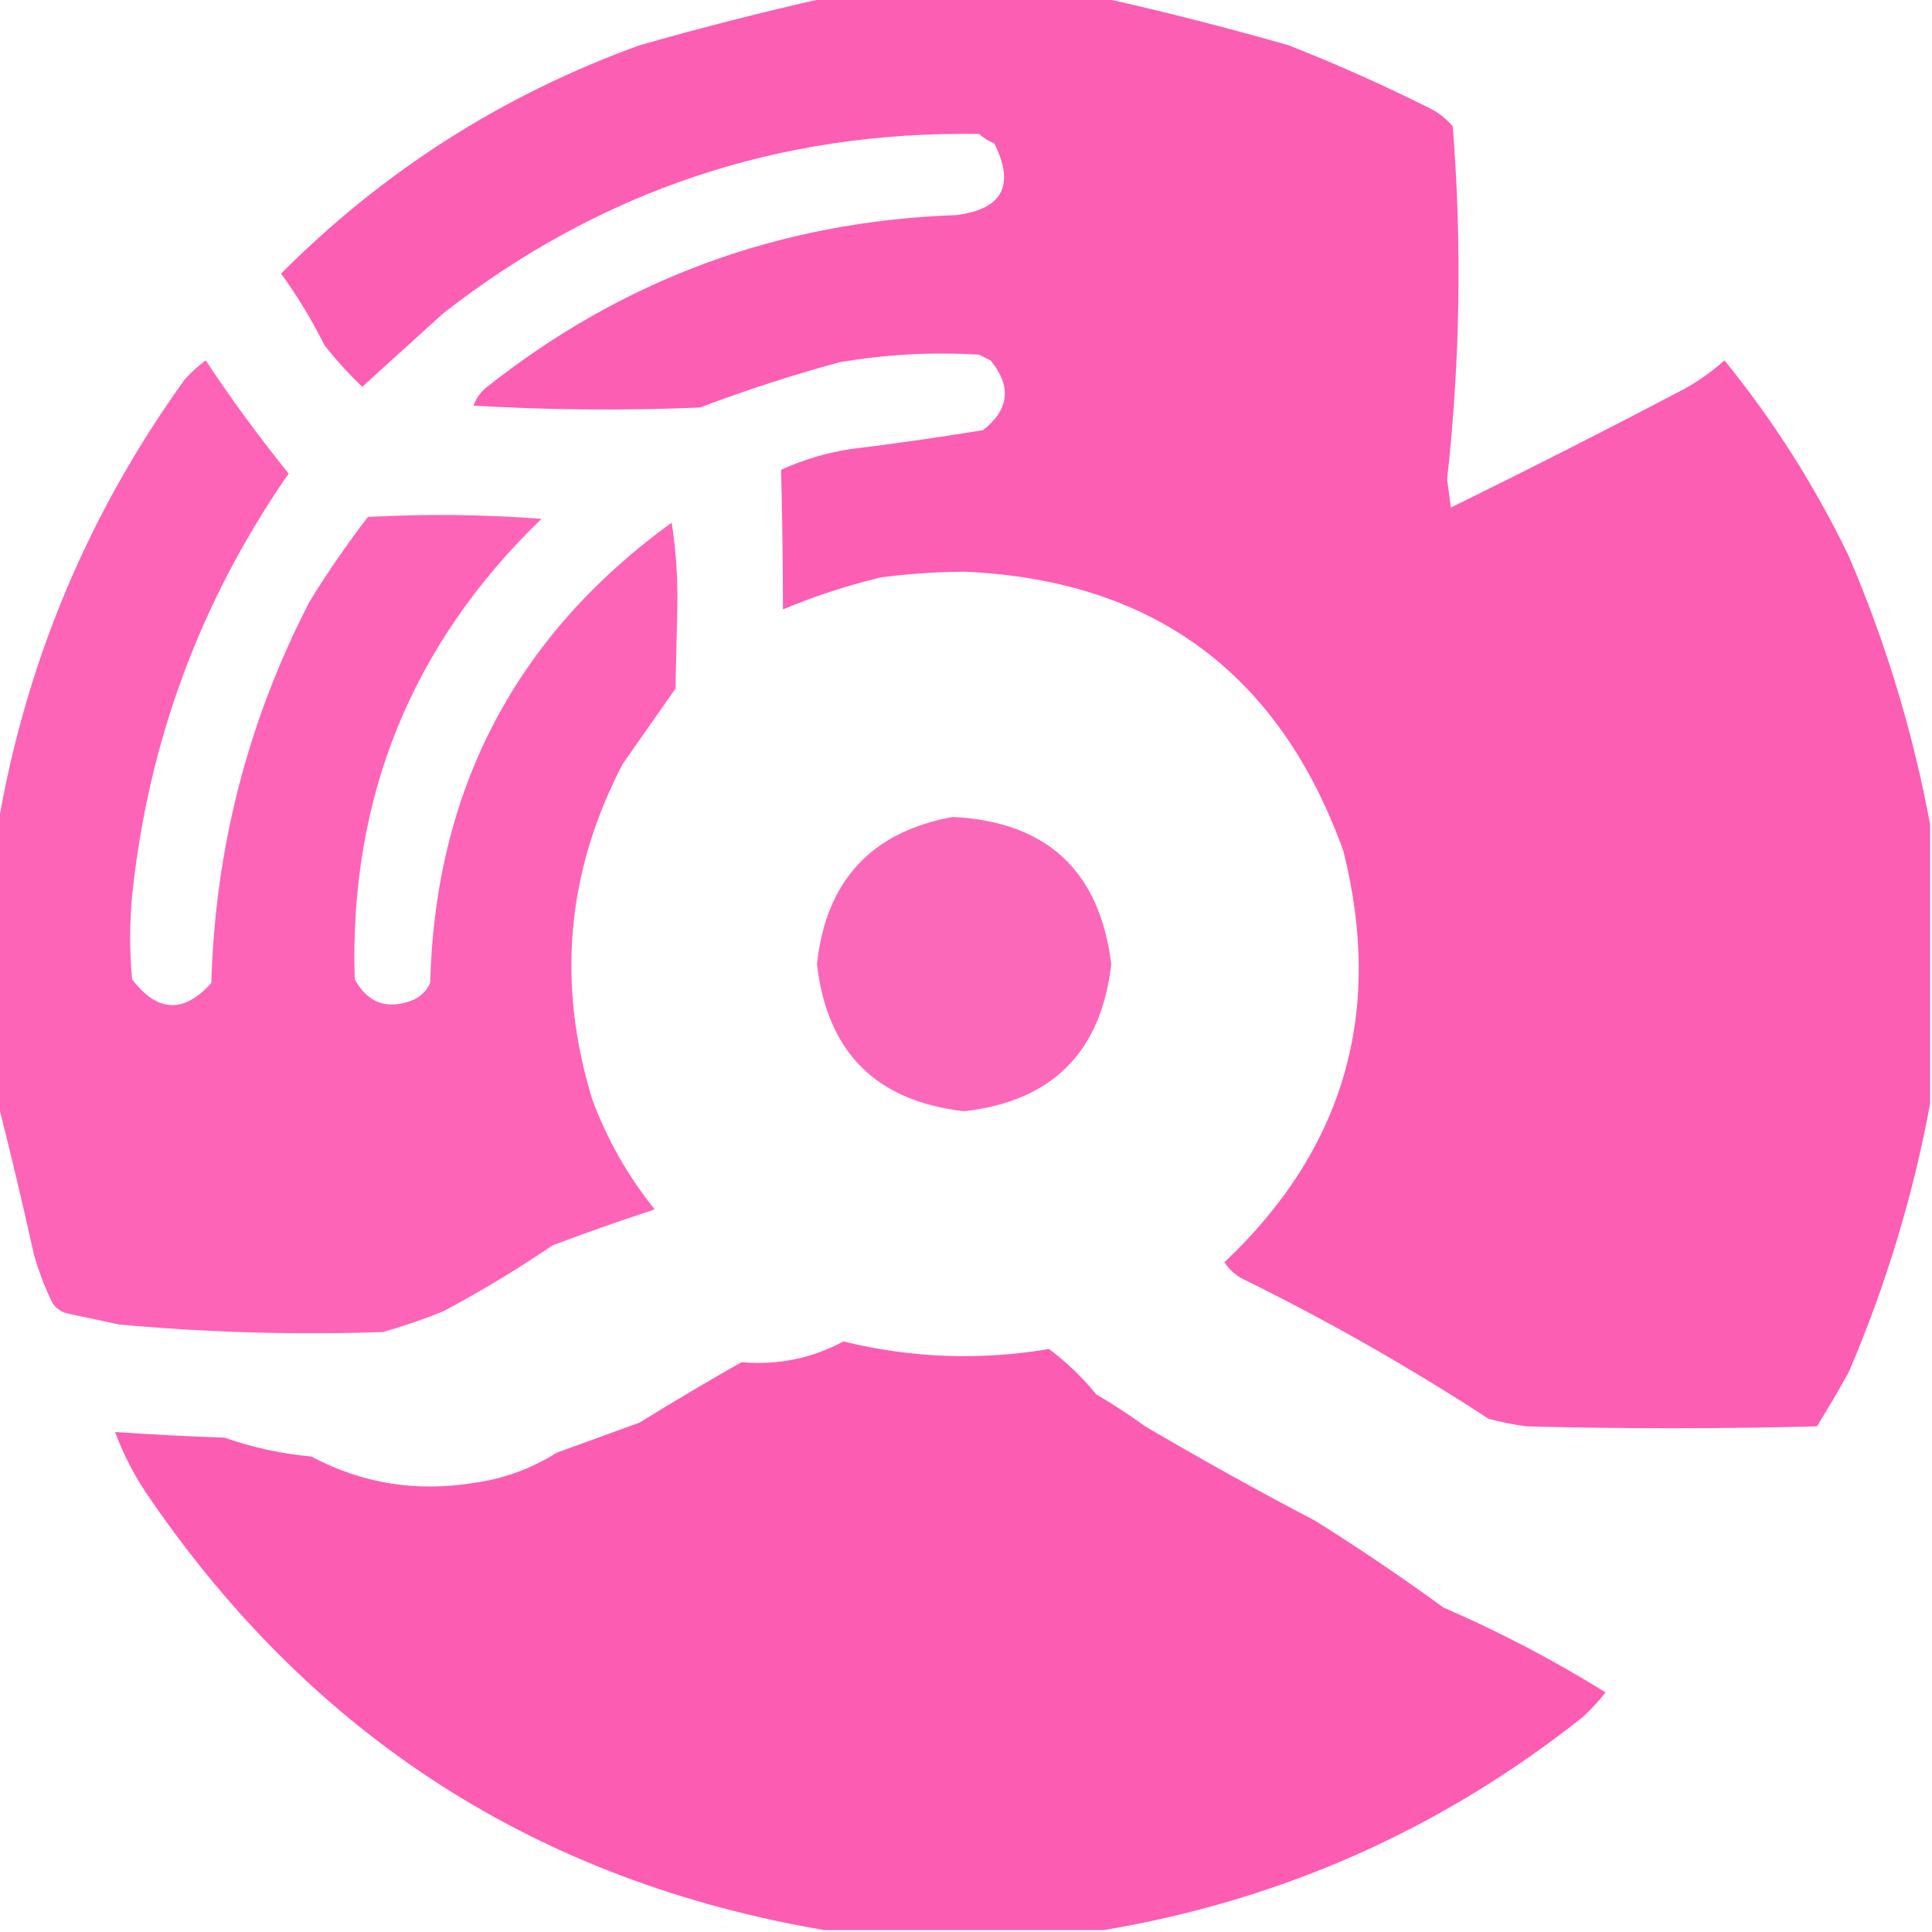 <?xml version="1.0" encoding="UTF-8"?>
<!DOCTYPE svg PUBLIC "-//W3C//DTD SVG 1.1//EN" "http://www.w3.org/Graphics/SVG/1.1/DTD/svg11.dtd">
<svg xmlns="http://www.w3.org/2000/svg" version="1.1" width="512px" height="512px" style="shape-rendering:geometricPrecision; text-rendering:geometricPrecision; image-rendering:optimizeQuality; fill-rule:evenodd; clip-rule:evenodd" xmlns:xlink="http://www.w3.org/1999/xlink">
<g><path style="opacity:0.958" fill="#fc58b1" d="M 218.5,-0.5 C 243.167,-0.5 267.833,-0.5 292.5,-0.5C 308.759,3.149 325.092,7.316 341.5,12C 354.427,17.087 367.094,22.753 379.5,29C 381.609,30.141 383.442,31.641 385,33.5C 387.455,64.738 386.955,95.905 383.5,127C 383.833,129.5 384.167,132 384.5,134.5C 405.332,124.281 425.999,113.781 446.5,103C 450.278,100.888 453.778,98.388 457,95.5C 470.011,111.514 481.011,128.847 490,147.5C 499.827,170.503 506.994,194.17 511.5,218.5C 511.5,243.167 511.5,267.833 511.5,292.5C 506.994,316.83 499.827,340.497 490,363.5C 487.293,368.416 484.459,373.249 481.5,378C 455.833,378.667 430.167,378.667 404.5,378C 401.123,377.548 397.789,376.882 394.5,376C 373.584,362.375 351.917,350.041 329.5,339C 327.415,337.959 325.748,336.459 324.5,334.5C 356.253,304.514 366.753,268.181 356,225.5C 339.013,178.339 305.513,153.672 255.5,151.5C 248.136,151.565 240.802,152.065 233.5,153C 224.514,155.163 215.847,157.996 207.5,161.5C 207.482,149.144 207.315,136.81 207,124.5C 212.88,121.82 219.047,119.987 225.5,119C 237.224,117.569 248.89,115.902 260.5,114C 267.489,108.545 268.156,102.379 262.5,95.5C 261.5,95 260.5,94.5 259.5,94C 247.096,93.237 234.763,93.904 222.5,96C 209.974,99.397 197.641,103.397 185.5,108C 165.492,108.833 145.492,108.666 125.5,107.5C 126.128,105.742 127.128,104.242 128.5,103C 164.92,73.98 206.587,58.646 253.5,57C 265.701,55.418 269.034,49.084 263.5,38C 261.998,37.417 260.665,36.584 259.5,35.5C 206.492,34.669 159.159,50.502 117.5,83C 110.296,89.541 103.129,96.041 96,102.5C 92.456,99.124 89.123,95.457 86,91.5C 82.669,84.834 78.836,78.501 74.5,72.5C 101.631,45.265 133.297,25.098 169.5,12C 185.908,7.316 202.241,3.149 218.5,-0.5 Z"/></g>
<g><path style="opacity:0.925" fill="#fc58b1" d="M -0.5,292.5 C -0.5,267.833 -0.5,243.167 -0.5,218.5C 6.879,175.401 23.379,136.068 49,100.5C 50.684,98.649 52.517,96.982 54.5,95.5C 61.333,105.817 68.666,115.817 76.5,125.5C 53.087,159.236 39.253,196.569 35,237.5C 34.333,244.833 34.333,252.167 35,259.5C 41.689,268.313 48.689,268.646 56,260.5C 57.01,224.793 65.676,191.126 82,159.5C 86.776,151.725 91.943,144.225 97.5,137C 112.844,136.167 128.178,136.334 143.5,137.5C 109.035,170.778 92.535,211.445 94,259.5C 97.484,265.885 102.651,267.718 109.5,265C 111.552,264.07 113.052,262.57 114,260.5C 115.345,209.136 136.678,168.469 178,138.5C 179.153,145.84 179.653,153.34 179.5,161C 179.333,168.167 179.167,175.333 179,182.5C 174.363,189.146 169.696,195.812 165,202.5C 150.144,230.98 147.477,260.647 157,291.5C 160.954,302.078 166.454,311.745 173.5,320.5C 164.445,323.479 155.445,326.646 146.5,330C 137.165,336.336 127.499,342.169 117.5,347.5C 112.258,349.622 106.925,351.455 101.5,353C 78.118,353.802 54.785,353.136 31.5,351C 26.833,350 22.167,349 17.5,348C 16.069,347.535 14.902,346.701 14,345.5C 11.95,341.357 10.284,337.024 9,332.5C 5.991,318.917 2.824,305.583 -0.5,292.5 Z"/></g>
<g><path style="opacity:0.901" fill="#fc58b1" d="M 252.5,216.5 C 277.426,217.76 291.426,230.76 294.5,255.5C 291.833,278.833 278.833,291.833 255.5,294.5C 232.167,291.833 219.167,278.833 216.5,255.5C 218.895,233.444 230.895,220.444 252.5,216.5 Z"/></g>
<g><path style="opacity:0.966" fill="#fc58b1" d="M 292.5,511.5 C 267.833,511.5 243.167,511.5 218.5,511.5C 143,498.66 83.5,460.66 40,397.5C 36.023,391.878 32.857,385.878 30.5,379.5C 40.151,380.159 49.817,380.659 59.5,381C 66.896,383.585 74.562,385.252 82.5,386C 95.877,393.119 110.211,395.452 125.5,393C 133.434,391.912 140.767,389.245 147.5,385C 154.833,382.333 162.167,379.667 169.5,377C 178.417,371.478 187.417,366.144 196.5,361C 206.207,361.817 215.207,359.984 223.5,355.5C 241.556,359.919 259.723,360.586 278,357.5C 282.675,361.009 286.841,365.009 290.5,369.5C 294.968,372.137 299.302,374.97 303.5,378C 318.281,386.707 333.281,395.04 348.5,403C 360.086,410.245 371.419,417.912 382.5,426C 397.373,432.437 411.706,439.937 425.5,448.5C 423.684,450.817 421.684,452.984 419.5,455C 382.042,484.728 339.709,503.561 292.5,511.5 Z"/></g>
</svg>

